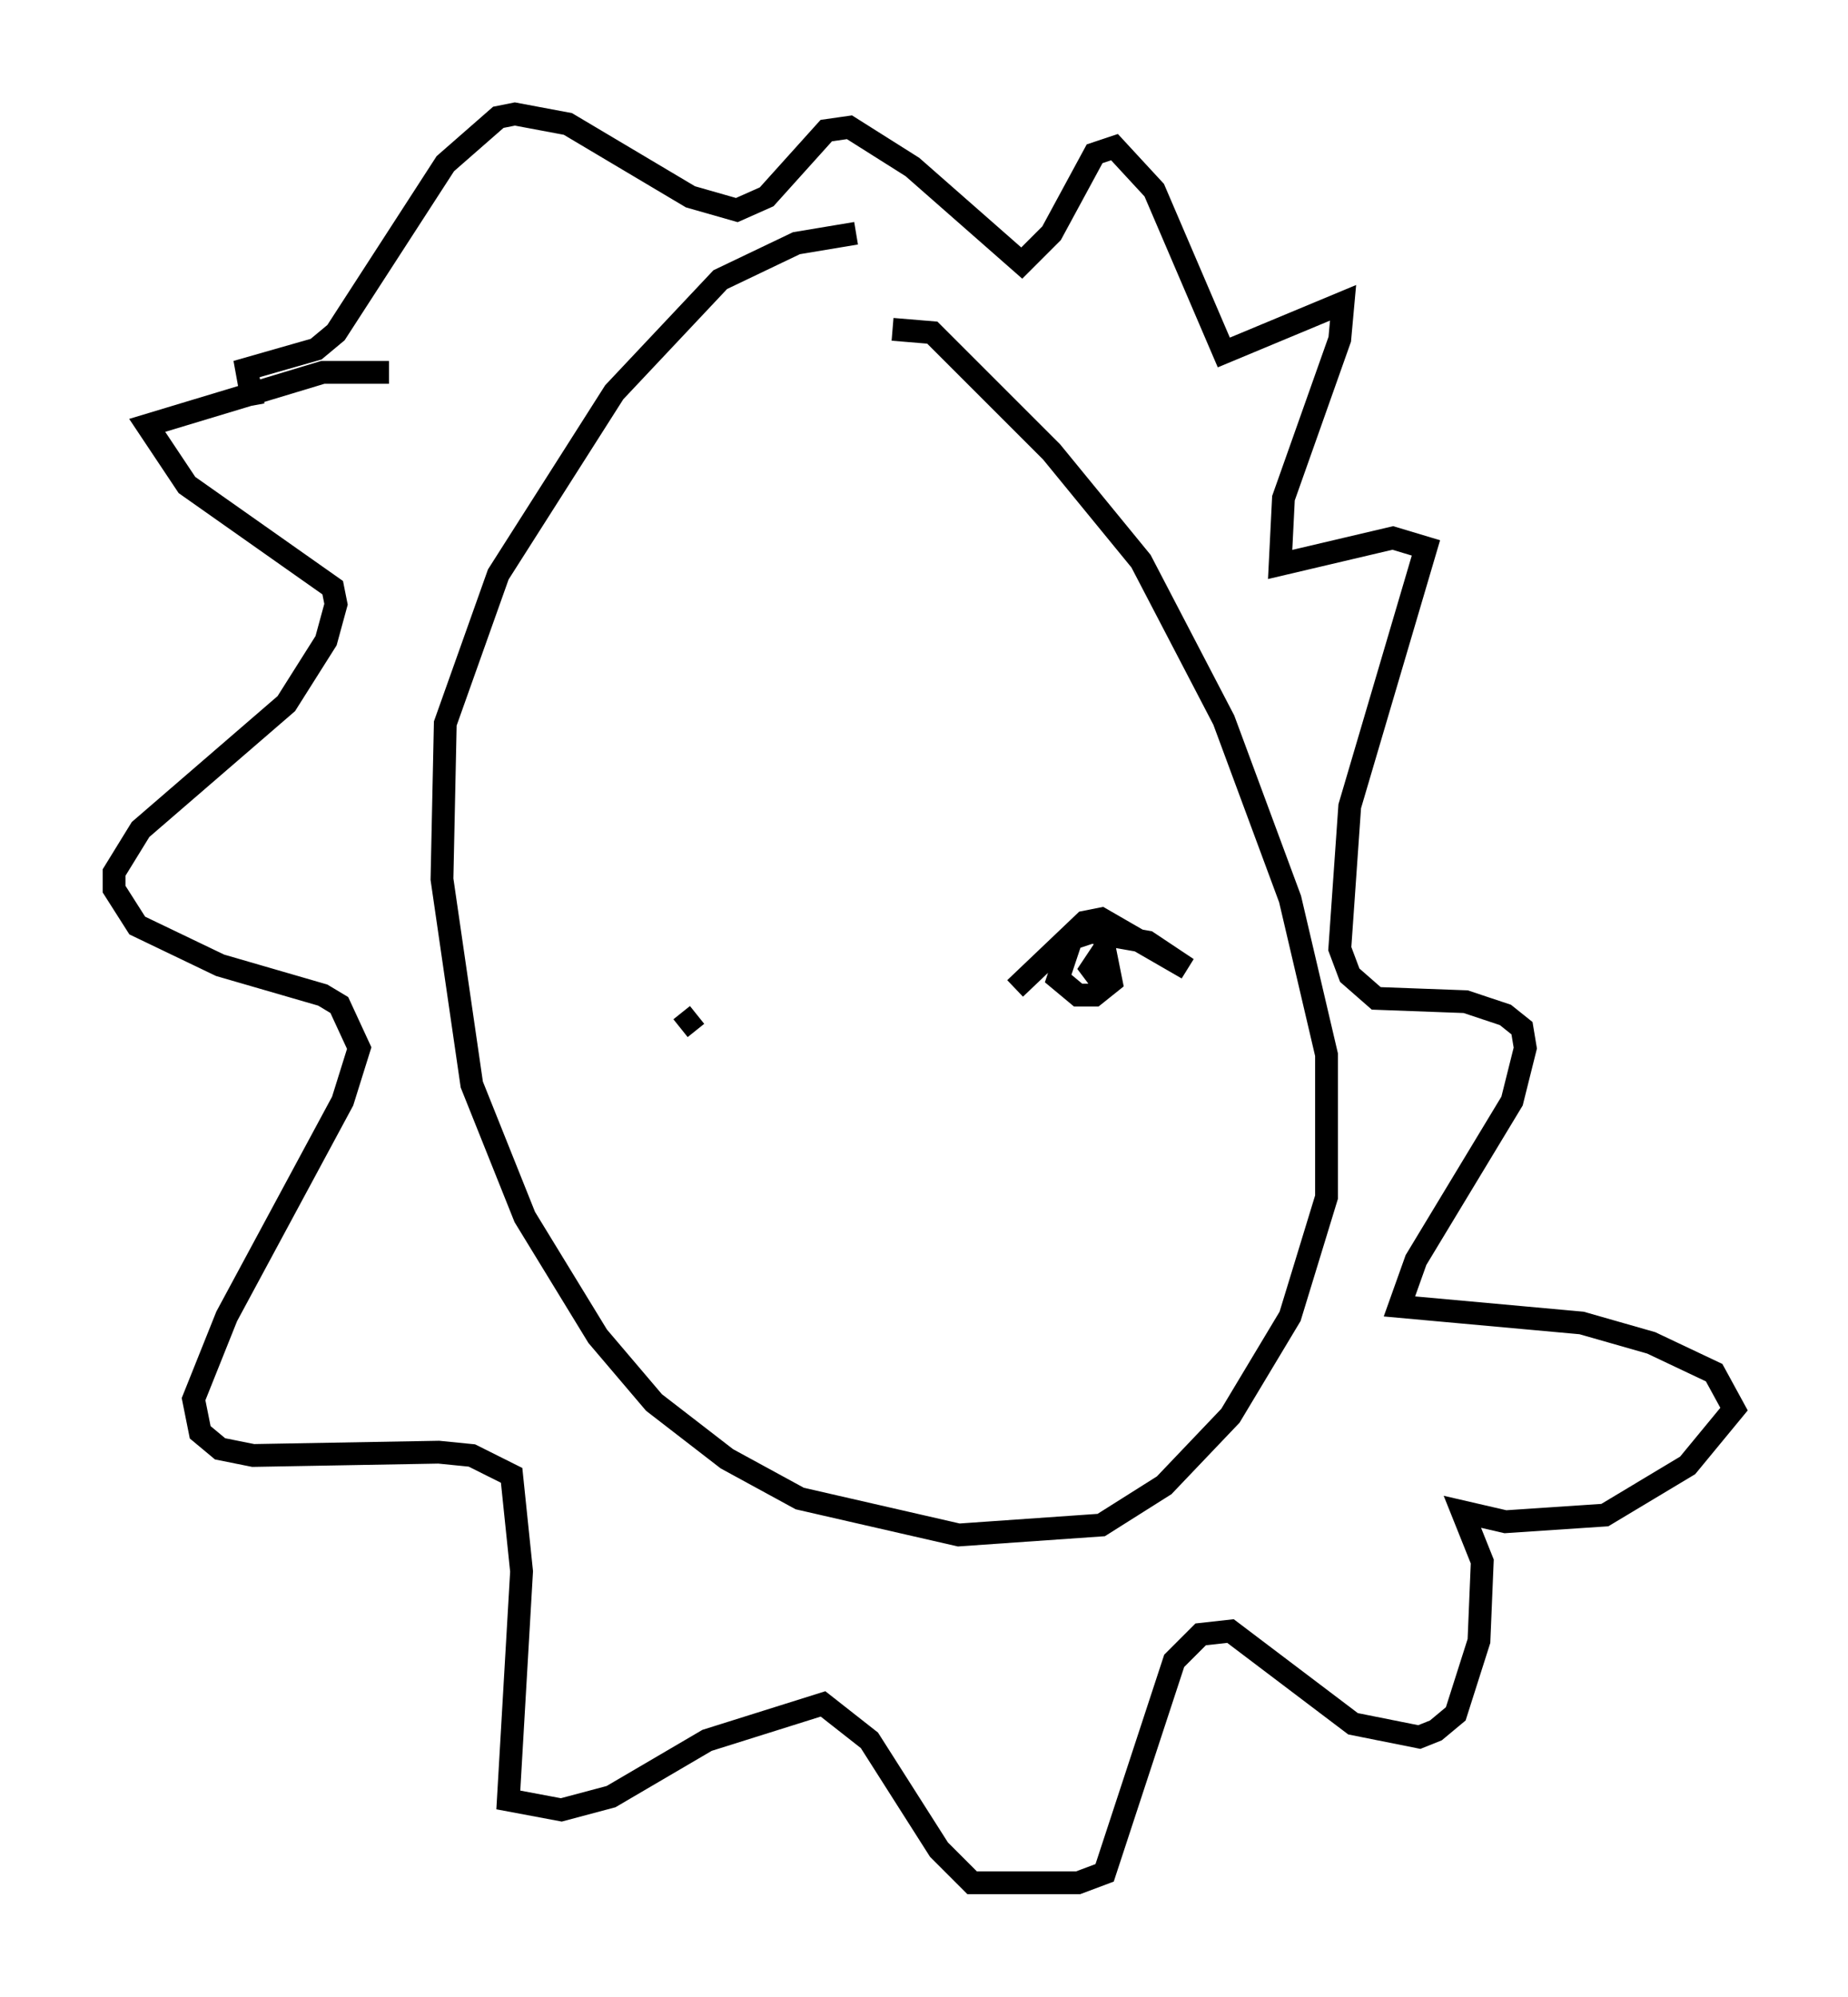 <?xml version="1.0" encoding="utf-8" ?>
<svg baseProfile="full" height="87.564" version="1.1" width="81.028" xmlns="http://www.w3.org/2000/svg" xmlns:ev="http://www.w3.org/2001/xml-events" xmlns:xlink="http://www.w3.org/1999/xlink"><defs /><rect fill="white" height="87.564" width="81.028" x="0" y="0" /><path d="M41.894, 10.81 m-4.358, -0.581 l-2.615, 0.436 -3.341, 1.598 l-4.648, 4.939 -5.084, 7.989 l-2.324, 6.536 -0.145, 6.827 l1.307, 9.006 2.324, 5.81 l3.196, 5.229 2.469, 2.905 l3.196, 2.469 3.196, 1.743 l6.972, 1.598 6.246, -0.436 l2.76, -1.743 2.905, -3.05 l2.615, -4.358 1.598, -5.229 l0.0, -6.246 -1.598, -6.827 l-2.905, -7.844 -3.631, -6.972 l-3.922, -4.793 -5.229, -5.229 l-1.743, -0.145 m-22.078, 1.888 l-2.905, 0.0 -7.698, 2.324 l1.743, 2.615 6.391, 4.503 l0.145, 0.726 -0.436, 1.598 l-1.743, 2.76 -6.391, 5.52 l-1.162, 1.888 0.0, 0.726 l1.017, 1.598 3.631, 1.743 l4.503, 1.307 0.726, 0.436 l0.872, 1.888 -0.726, 2.324 l-5.084, 9.441 -1.453, 3.631 l0.291, 1.453 0.872, 0.726 l1.453, 0.291 8.134, -0.145 l1.453, 0.145 1.743, 0.872 l0.436, 4.212 -0.581, 10.022 l2.324, 0.436 2.179, -0.581 l4.212, -2.469 5.084, -1.598 l2.034, 1.598 3.05, 4.793 l1.453, 1.453 4.648, 0.0 l1.162, -0.436 3.05, -9.296 l1.162, -1.162 1.307, -0.145 l5.374, 4.067 2.905, 0.581 l0.726, -0.291 0.872, -0.726 l1.017, -3.196 0.145, -3.486 l-0.872, -2.179 1.888, 0.436 l4.358, -0.291 3.631, -2.179 l2.034, -2.469 -0.872, -1.598 l-2.76, -1.307 -3.05, -0.872 l-7.989, -0.726 0.726, -2.034 l4.212, -6.972 0.581, -2.324 l-0.145, -0.872 -0.726, -0.581 l-1.743, -0.581 -3.922, -0.145 l-1.162, -1.017 -0.436, -1.162 l0.436, -6.246 3.341, -11.33 l-1.453, -0.436 -4.939, 1.162 l0.145, -2.905 2.469, -6.972 l0.145, -1.598 -5.229, 2.179 l-3.05, -7.117 -1.743, -1.888 l-0.872, 0.291 -1.888, 3.486 l-1.307, 1.307 -4.793, -4.212 l-2.76, -1.743 -1.017, 0.145 l-2.615, 2.905 -1.307, 0.581 l-2.034, -0.581 -5.374, -3.196 l-2.324, -0.436 -0.726, 0.145 l-2.324, 2.034 -4.793, 7.408 l-0.872, 0.726 -3.05, 0.872 l0.291, 1.598 m18.737, 27.307 l0.726, -0.581 m23.531, 2.179 l0.0, 0.0 m-9.587, -3.341 l3.05, -2.905 0.726, -0.145 l3.777, 2.179 -1.743, -1.162 l-2.469, -0.436 -0.872, 0.291 l-0.581, 1.743 0.872, 0.726 l0.726, 0.0 0.726, -0.581 l-0.291, -1.453 -0.581, 0.872 l0.436, 0.581 m-19.464, 1.162 " fill="none" stroke="black" stroke-width="1" /></svg>